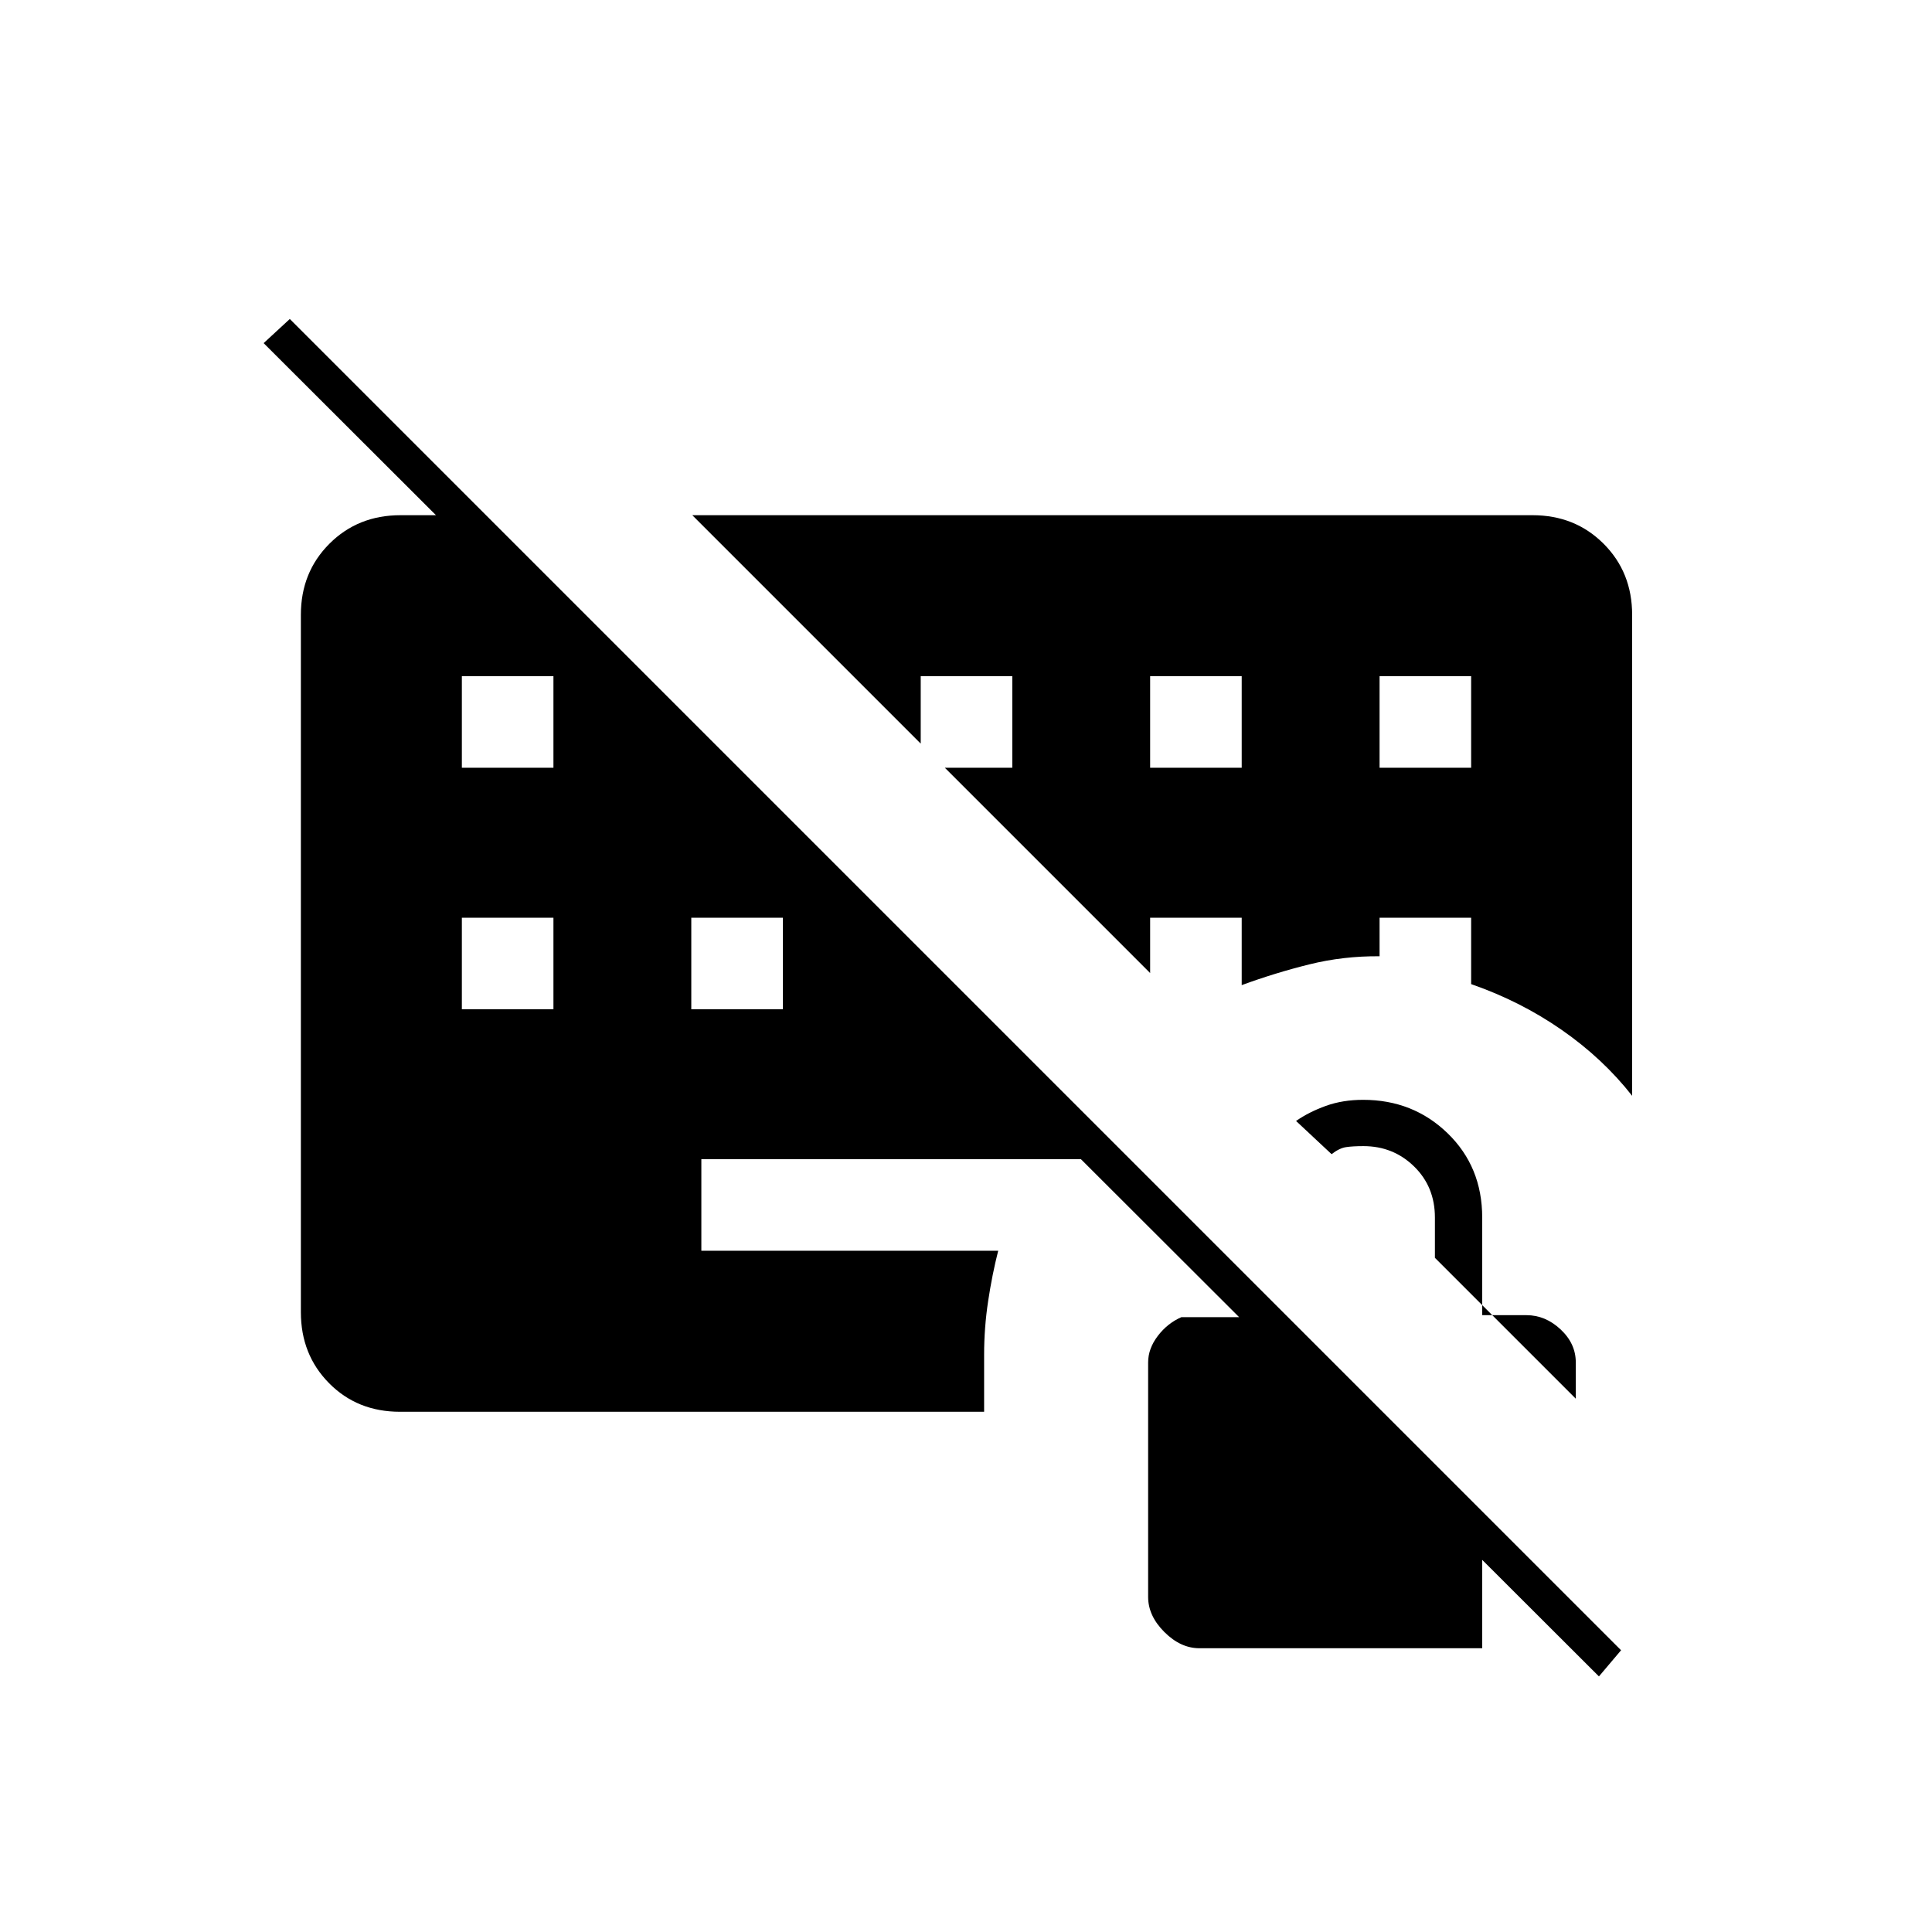 <svg xmlns="http://www.w3.org/2000/svg" height="20" viewBox="0 -960 960 960" width="20"><path d="M198.723-258.5q-21.161 0-35.192-14.181Q149.5-286.862 149.5-308v-346.5q0-21.138 14.181-35.319Q177.863-704 199-704h42.5l320 320h-213v45.5H496q-3 11.75-5 25.013-2 13.262-2 26.487v28.5H198.723ZM794.5-127 131-789.5l13-12L805.5-140l-11 13Zm-565-377v45.5H275V-504h-45.5Zm114 0v45.5H389V-504h-45.5Zm-114-120v45.5H275V-624h-45.5Zm342 45.5H617V-624h-45.5v45.5Zm114 0H731V-624h-45.5v45.5ZM344-704h417.5q21.138 0 35.319 14.181Q811-675.638 811-654.5v239q-14.5-18.5-35-32.75T731-471v-33h-45.5v19.161q-18-.161-34.957 4.047Q633.586-476.583 617-470.5V-504h-45.5v27.5l-102-102H503V-624h-45.5v33.5L344-704Zm439 439-70-70v-20q0-15.3-10.35-25.4-10.35-10.1-25.15-10.1-5.308 0-8.649.5-3.341.5-7.191 3.5L644-403q6.5-4.5 14.833-7.5 8.334-3 18.497-3 24.87 0 42.02 16.65Q736.5-380.2 736.5-355v48.5h22q9.382 0 16.941 7.059Q783-292.382 783-283v18ZM596-141q-9.382 0-17.441-8.059T570.5-166.5V-283q0-6.882 4.809-13.191Q580.118-302.5 587-305.5h53l96.5 96.5v68H596Z"/></svg>
